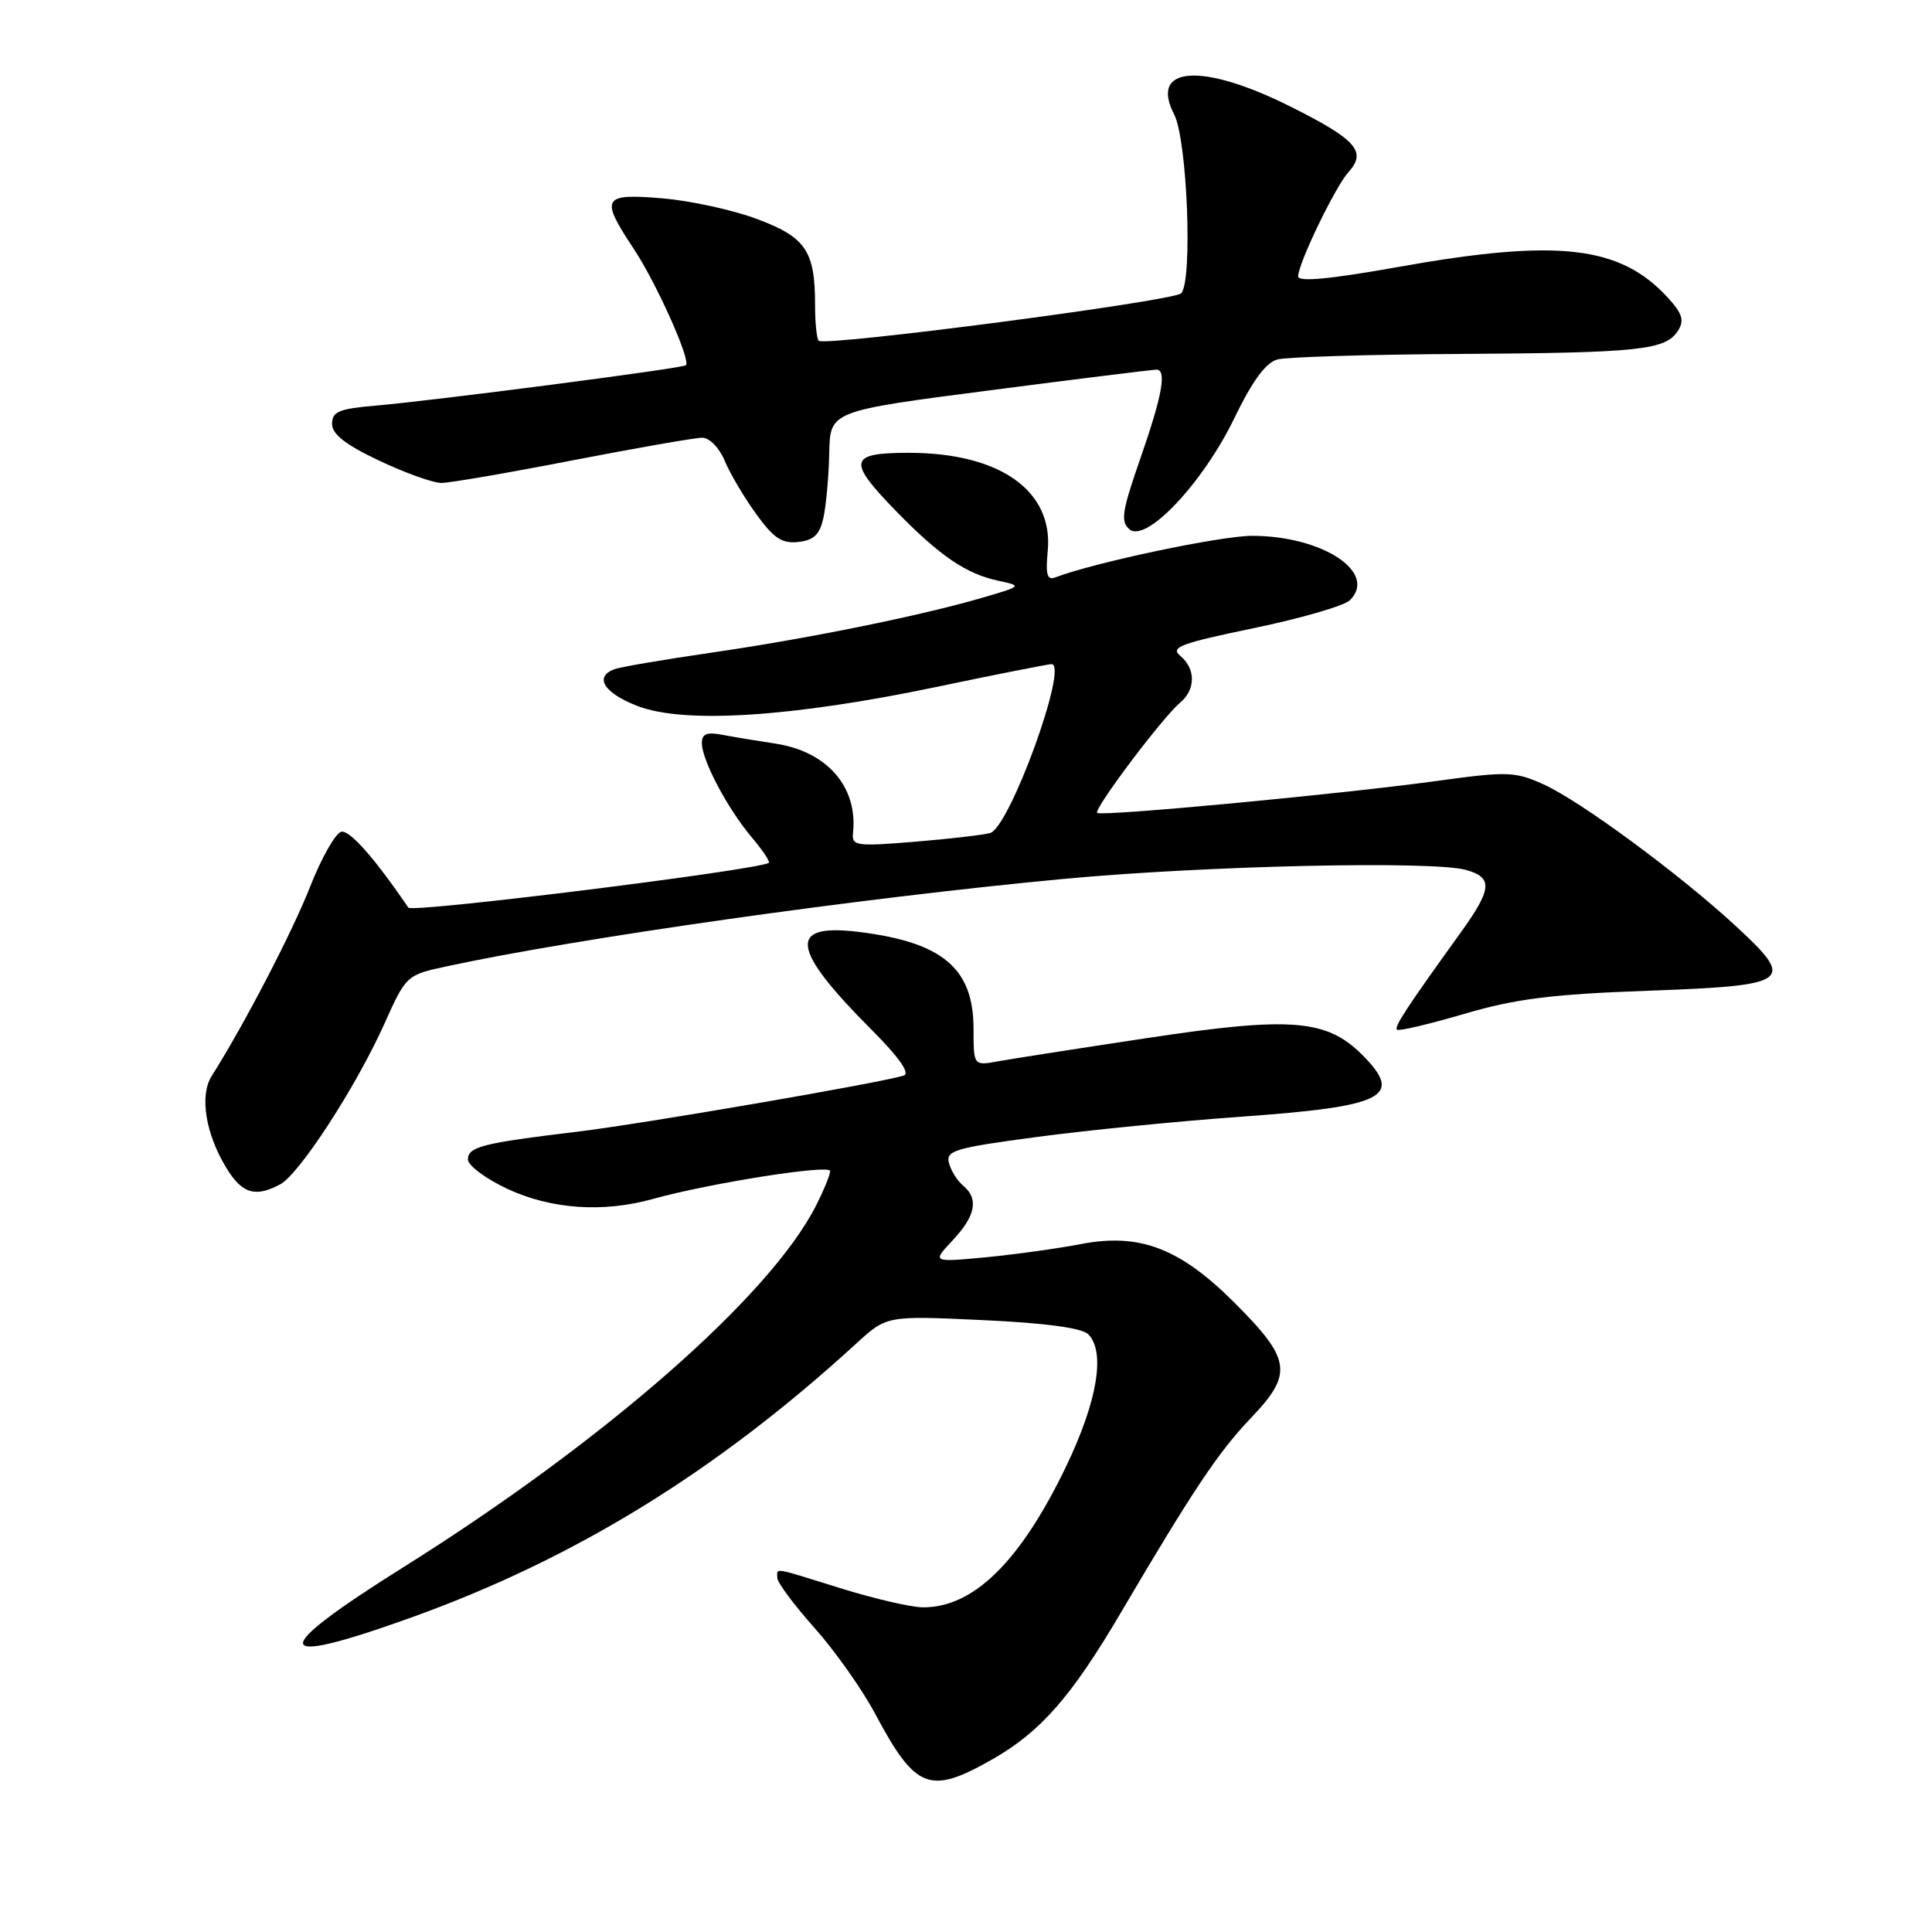 <?xml version="1.0" encoding="UTF-8" standalone="no"?>
<!DOCTYPE svg PUBLIC "-//W3C//DTD SVG 1.1//EN" "http://www.w3.org/Graphics/SVG/1.1/DTD/svg11.dtd" >
<svg xmlns="http://www.w3.org/2000/svg" xmlns:xlink="http://www.w3.org/1999/xlink" version="1.1" viewBox="0 0 256 256">
 <g >
 <path fill="currentColor"
d=" M 131.63 233.04 C 137.90 229.44 141.99 224.77 148.42 213.85 C 158.18 197.28 161.43 192.42 165.81 187.83 C 171.36 182.01 171.09 180.13 163.58 172.62 C 156.35 165.39 151.02 163.35 143.26 164.84 C 140.09 165.45 134.35 166.24 130.50 166.61 C 123.50 167.26 123.50 167.26 126.25 164.33 C 129.29 161.08 129.71 158.84 127.61 157.09 C 126.84 156.45 126.00 155.11 125.74 154.10 C 125.31 152.46 126.52 152.10 137.42 150.65 C 144.10 149.76 156.26 148.55 164.43 147.97 C 183.54 146.61 186.05 145.33 180.48 139.75 C 175.78 135.06 171.02 134.68 152.26 137.51 C 143.04 138.90 134.04 140.30 132.25 140.63 C 129.00 141.22 129.00 141.22 129.00 136.33 C 129.00 128.30 124.90 124.84 113.76 123.48 C 104.30 122.32 104.77 125.72 115.56 136.52 C 119.03 139.99 120.60 142.20 119.79 142.50 C 117.32 143.38 85.06 148.94 76.31 149.98 C 63.95 151.46 62.00 151.96 62.00 153.63 C 62.00 154.43 64.36 156.19 67.25 157.54 C 73.04 160.23 79.91 160.71 86.50 158.87 C 94.07 156.77 110.00 154.25 110.00 155.17 C 110.00 155.67 109.14 157.76 108.09 159.82 C 101.99 171.78 80.12 190.93 53.55 207.60 C 35.42 218.96 35.68 221.08 54.38 214.37 C 76.10 206.58 94.91 195.01 113.50 177.99 C 117.50 174.33 117.50 174.33 130.20 174.92 C 138.47 175.30 143.36 175.96 144.19 176.79 C 146.51 179.11 145.42 185.65 141.27 194.30 C 135.22 206.89 129.00 213.02 122.30 212.98 C 120.76 212.98 115.90 211.85 111.50 210.49 C 102.16 207.58 103.00 207.72 103.00 209.09 C 103.00 209.69 105.21 212.66 107.92 215.70 C 110.62 218.73 114.24 223.85 115.96 227.08 C 121.35 237.18 123.18 237.88 131.63 233.04 Z  M 37.13 156.93 C 39.68 155.56 47.20 143.98 50.94 135.64 C 53.81 129.25 53.86 129.20 59.16 128.05 C 76.59 124.29 113.95 118.99 140.94 116.46 C 159.78 114.70 189.81 114.03 194.25 115.27 C 197.86 116.28 197.72 117.78 193.50 123.64 C 186.35 133.56 184.72 136.05 185.11 136.44 C 185.33 136.66 189.33 135.72 194.00 134.35 C 200.84 132.34 205.59 131.74 218.34 131.28 C 237.40 130.58 238.02 130.11 229.93 122.64 C 222.40 115.71 209.30 106.06 204.46 103.90 C 200.73 102.23 199.68 102.20 190.46 103.47 C 177.67 105.23 145.89 108.22 145.38 107.71 C 144.89 107.22 154.08 95.01 156.35 93.13 C 158.44 91.39 158.47 88.63 156.40 86.91 C 155.02 85.77 156.39 85.25 166.15 83.23 C 172.39 81.93 178.11 80.27 178.85 79.55 C 182.61 75.87 175.23 71.00 165.91 71.00 C 161.73 71.00 144.96 74.54 139.83 76.51 C 138.75 76.92 138.53 76.14 138.83 73.01 C 139.59 65.02 132.48 60.00 120.42 60.00 C 112.45 60.00 112.23 61.05 118.76 67.75 C 124.52 73.66 128.01 76.04 132.28 76.95 C 135.48 77.64 135.47 77.66 130.00 79.25 C 121.76 81.64 106.90 84.65 94.13 86.50 C 87.88 87.41 82.14 88.39 81.38 88.68 C 78.68 89.72 80.06 91.86 84.53 93.57 C 90.72 95.93 104.92 95.02 124.00 91.04 C 131.97 89.37 138.87 88.01 139.33 88.00 C 141.65 87.99 133.78 109.65 131.20 110.38 C 130.26 110.64 125.75 111.16 121.17 111.54 C 113.42 112.17 112.85 112.09 113.03 110.36 C 113.68 104.26 109.59 99.57 102.74 98.53 C 100.41 98.18 97.26 97.66 95.75 97.37 C 93.67 96.97 93.00 97.23 93.00 98.46 C 93.00 100.71 96.38 107.11 99.58 110.91 C 101.05 112.66 102.08 114.20 101.87 114.33 C 100.43 115.29 54.60 120.99 54.11 120.27 C 49.63 113.69 46.35 109.98 45.23 110.21 C 44.47 110.37 42.60 113.65 41.09 117.50 C 38.71 123.56 32.29 135.90 28.04 142.59 C 26.42 145.16 27.23 150.22 29.99 154.75 C 32.07 158.17 33.82 158.70 37.13 156.93 Z  M 109.13 68.50 C 109.48 66.85 109.82 63.01 109.88 59.98 C 110.00 54.46 110.00 54.46 131.25 51.71 C 142.94 50.19 152.84 48.97 153.25 48.98 C 154.62 49.02 154.00 52.42 151.11 60.73 C 148.66 67.76 148.45 69.13 149.67 70.14 C 151.88 71.98 159.43 63.97 163.58 55.36 C 165.96 50.45 167.73 48.04 169.27 47.63 C 170.49 47.30 181.40 46.97 193.50 46.90 C 217.34 46.75 220.73 46.39 222.36 43.79 C 223.21 42.45 222.91 41.53 220.97 39.41 C 214.63 32.53 206.39 31.60 185.25 35.38 C 176.21 36.99 172.00 37.39 172.01 36.62 C 172.02 34.90 176.94 24.72 178.69 22.79 C 181.14 20.08 179.71 18.48 170.95 14.10 C 159.28 8.26 152.26 8.74 155.58 15.16 C 157.33 18.53 158.06 37.36 156.50 38.87 C 155.42 39.91 109.28 45.95 108.48 45.15 C 108.22 44.88 108.00 42.75 108.00 40.40 C 108.00 33.25 106.77 31.43 100.31 29.02 C 97.12 27.82 91.46 26.59 87.75 26.28 C 79.80 25.61 79.48 26.19 83.98 32.98 C 86.98 37.51 91.59 47.79 90.88 48.40 C 90.41 48.81 57.63 53.07 49.75 53.75 C 44.92 54.16 44.00 54.55 44.00 56.16 C 44.00 57.54 45.78 58.93 50.25 61.04 C 53.69 62.67 57.40 64.00 58.50 63.99 C 59.60 63.99 67.44 62.64 75.91 60.99 C 84.39 59.35 92.10 58.00 93.04 58.00 C 94.01 58.00 95.31 59.33 96.02 61.04 C 96.71 62.71 98.59 65.89 100.19 68.10 C 102.53 71.34 103.63 72.06 105.80 71.81 C 107.88 71.57 108.64 70.82 109.13 68.50 Z "/>
</g>
</svg>